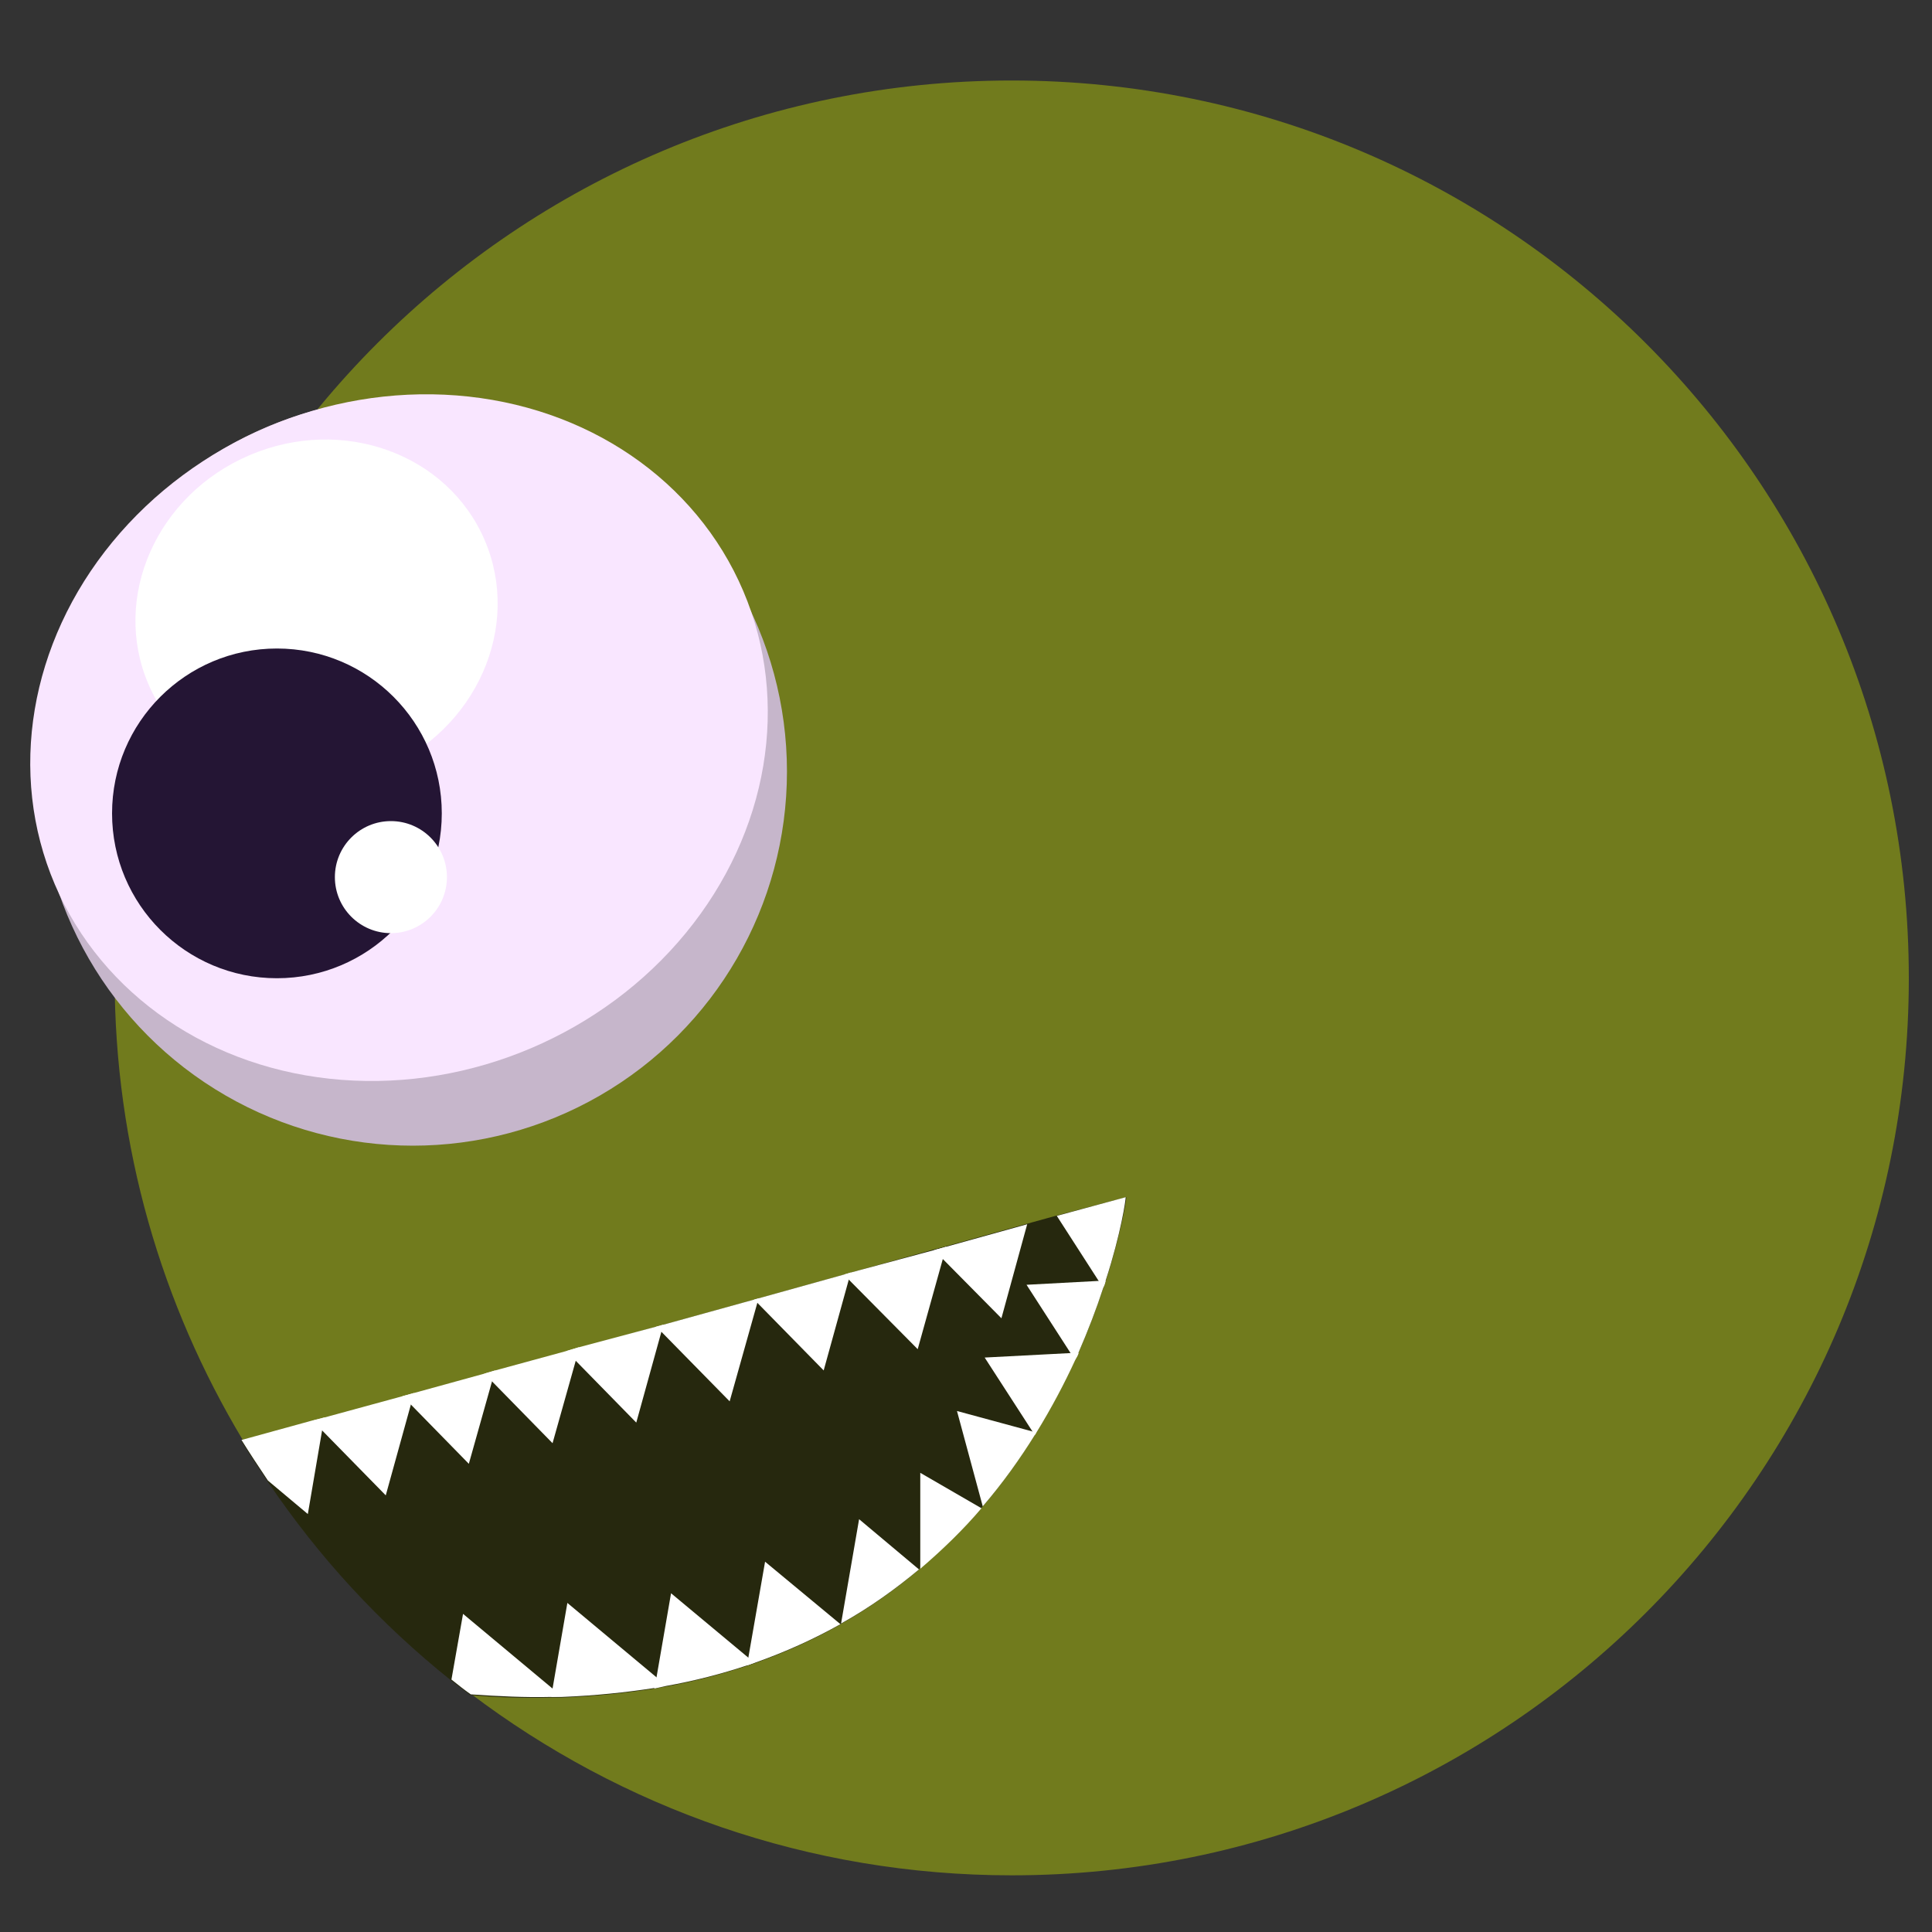 <?xml version="1.0" encoding="utf-8"?>
<!-- Generator: Adobe Illustrator 22.0.1, SVG Export Plug-In . SVG Version: 6.00 Build 0)  -->
<svg version="1.1" id="Laag_1" xmlns="http://www.w3.org/2000/svg" xmlns:xlink="http://www.w3.org/1999/xlink" x="0px" y="0px"
	 viewBox="0 0 300 300" style="enable-background:new 0 0 300 300;" xml:space="preserve">
<rect x="0" y="0" width="300" height="300" fill="#333333" stroke="none"/>
<style type="text/css">
	.st0{fill:none;stroke:#AD4182;stroke-width:3;stroke-miterlimit:10;}
	.st1{fill:#6D4C29;}
	.st2{fill:#5E4223;}
	.st3{fill:url(#SVGID_1_);}
	.st4{fill:url(#SVGID_2_);}
	.st5{fill:url(#SVGID_3_);}
	.st6{fill:url(#SVGID_4_);}
	.st7{fill:url(#SVGID_5_);}
	.st8{fill:url(#SVGID_6_);}
	.st9{fill:url(#SVGID_7_);}
	.st10{fill:#86201B;}
	.st11{fill:url(#SVGID_8_);}
	.st12{fill:url(#SVGID_9_);}
	.st13{fill:#C6B6CB;}
	.st14{fill:#F9E6FF;}
	.st15{fill:#FFFFFF;}
	.st16{fill:#241534;}
	.st17{fill:url(#SVGID_10_);}
	.st18{fill:url(#SVGID_11_);}
	.st19{fill:url(#SVGID_12_);}
	.st20{fill:url(#SVGID_13_);}
	.st21{fill:#F0B2EE;}
	.st22{fill:#E480B7;}
	.st23{fill:#AD4182;}
	.st24{opacity:0.8;fill:#D7B2E4;}
	.st25{opacity:0.8;fill:#FCF3FA;}
	.st26{fill:url(#SVGID_14_);}
	.st27{fill:url(#SVGID_15_);}
	.st28{fill:url(#SVGID_16_);}
	.st29{fill:url(#SVGID_17_);}
	.st30{fill:url(#SVGID_18_);}
	.st31{fill:url(#SVGID_19_);}
	.st32{fill:url(#SVGID_20_);}
	.st33{fill:url(#SVGID_21_);}
	.st34{fill:url(#SVGID_22_);}
	.st35{opacity:0.88;fill:url(#SVGID_23_);}
	.st36{opacity:0.3;fill:#F29100;}
	.st37{opacity:0.3;fill:#D86504;}
	.st38{opacity:0.88;fill:url(#SVGID_24_);}
	.st39{fill:#636363;}
	.st40{fill:#E0851A;}
	.st41{fill:#E6E6E6;}
	.st42{fill:#FAAF40;}
	.st43{fill:#F6921E;}
	.st44{fill:#808080;}
	.st45{fill:#CCCCCC;}
	.st46{fill:#1A1A1A;}
	.st47{fill:#262626;}
	.st48{opacity:0.7;}
	.st49{fill:#362614;}
	.st50{fill:none;stroke:#B58D5A;stroke-miterlimit:10;}
	.st51{fill:#D3CFCD;}
	.st52{fill:#BCBAB8;}
	.st53{fill:#E7E2DF;}
	.st54{fill:#EDE8E6;}
	.st55{fill:#068241;}
	.st56{fill:#003A1A;}
	.st57{fill:#4E5252;}
	.st58{fill:#F7DD88;}
	.st59{fill:#EED070;}
	.st60{fill:#8C7A70;}
	.st61{fill:#9B8779;}
	.st62{fill:#C6B3A7;}
	.st63{fill:#CCBAAD;}
	.st64{fill:#84766F;}
	.st65{fill:#A58D7F;}
	.st66{fill:#77797C;}
	.st67{fill:#636769;}
	.st68{fill:#808387;}
	.st69{fill:#BBBBC1;}
	.st70{fill:#D9DADF;}
	.st71{fill:#3A3F3C;}
	.st72{fill:#9B7D67;}
	.st73{fill:#776254;}
	.st74{fill:#99806E;}
	.st75{fill:#594A44;}
	.st76{fill:#685B54;}
	.st77{fill:#C6A996;}
	.st78{fill:#110521;}
	.st79{fill:#361857;}
	.st80{fill:url(#SVGID_25_);}
	.st81{fill:url(#SVGID_26_);}
	.st82{fill:url(#SVGID_27_);}
	.st83{fill:url(#SVGID_28_);}
	.st84{fill:url(#SVGID_29_);}
	.st85{fill:url(#SVGID_30_);}
	.st86{fill:url(#SVGID_31_);}
	.st87{fill:url(#SVGID_32_);}
	.st88{fill:url(#SVGID_33_);}
	.st89{fill:url(#SVGID_34_);}
	.st90{fill:url(#SVGID_35_);}
	.st91{fill:url(#SVGID_36_);}
	.st92{fill:url(#SVGID_37_);}
	.st93{fill:url(#SVGID_38_);}
	.st94{fill:url(#SVGID_39_);}
	.st95{fill:url(#SVGID_40_);}
	.st96{fill:url(#SVGID_41_);}
	.st97{fill:url(#SVGID_42_);}
	.st98{fill:url(#SVGID_43_);}
	.st99{fill:url(#SVGID_44_);}
	.st100{fill:url(#SVGID_45_);}
	.st101{fill:url(#SVGID_46_);}
	.st102{fill:url(#SVGID_47_);}
	.st103{fill:url(#SVGID_48_);}
	.st104{fill:url(#SVGID_49_);}
	.st105{fill:url(#SVGID_50_);}
	.st106{fill:url(#SVGID_51_);}
	.st107{fill:url(#SVGID_52_);}
	.st108{fill:url(#SVGID_53_);}
	.st109{fill:url(#SVGID_54_);}
	.st110{fill:url(#SVGID_55_);}
	.st111{fill:url(#SVGID_56_);}
	.st112{fill:url(#SVGID_57_);}
	.st113{fill:url(#SVGID_58_);}
	.st114{fill:url(#SVGID_59_);}
	.st115{fill:url(#SVGID_60_);}
	.st116{fill:url(#SVGID_61_);}
	.st117{fill:url(#SVGID_62_);}
	.st118{fill:url(#SVGID_63_);}
	.st119{fill:url(#SVGID_64_);}
	.st120{fill:#717B1D;}
	.st121{fill:#26280E;}
</style>
<g>
	<path class="st120" d="M296.4,151.9c0,77-62.4,139.3-139.3,139.3c-31.5,0-60.6-10.5-84-28.2c-14.2-10.7-26.2-24.1-35.4-39.4
		c-12.6-21-19.9-45.5-19.9-71.8c0-77,62.4-139.3,139.3-139.3S296.4,74.9,296.4,151.9z"/>
	<circle class="st13" cx="64.1" cy="119.8" r="58.1"/>
	
		<ellipse transform="matrix(0.92 -0.392 0.392 0.92 -39.913 33.373)" class="st14" cx="61.9" cy="114.6" rx="58.1" ry="52.4"/>
	
		<ellipse transform="matrix(0.92 -0.392 0.392 0.92 -33.298 26.81)" class="st15" cx="49.1" cy="95.1" rx="28.4" ry="26.5"/>
	<circle class="st16" cx="43" cy="126.3" r="25.6"/>
	<circle class="st15" cx="60.7" cy="136.2" r="8.7"/>
	<path class="st121" d="M174.9,185.9C174.9,185.9,174.9,185.9,174.9,185.9c0,0.4-0.8,5.5-3.2,13c-0.1,0.4-0.2,0.7-0.4,1.1
		c-1,3.1-2.3,6.5-3.9,10.2c-0.1,0.3-0.3,0.7-0.5,1c-1.7,3.7-3.7,7.5-6.1,11.4c-0.1,0.1-0.1,0.2-0.2,0.3c-2.3,3.7-5,7.5-8.1,11.1
		c0,0.1-0.1,0.1-0.2,0.2c-2.8,3.3-6,6.4-9.5,9.4c-0.1,0.1-0.1,0.1-0.2,0.2c-3.6,3-7.6,5.9-12.1,8.4c0,0-0.1,0-0.1,0.1
		c-4.1,2.3-8.5,4.3-13.3,6c-0.4,0.1-0.8,0.3-1.2,0.4c-4,1.3-8.1,2.4-12.6,3.2c-0.6,0.1-1.1,0.2-1.7,0.3c-4.5,0.7-9.3,1.2-14.4,1.4
		c-0.6,0-1.2,0-1.7,0c-4,0.1-8.1,0-12.5-0.4c-1-0.8-2-1.5-3-2.3c-11-8.8-20.5-19.1-28.4-30.8c-1.4-2.1-2.8-4.2-4.1-6.3l10.9-3
		l1.9-0.5l12-3.3l1.8-0.5l10.9-3h0l1.7-0.5l11-3l2-0.6l11.9-3.3h0l1.1-0.3l14.1-3.9l0.7-0.2h0l13.3-3.7h0l1-0.3l12.9-3.6h0l1.9-0.5
		l12.6-3.5l4.7-1.3L174.9,185.9L174.9,185.9z"/>
	<path class="st15" d="M87.3,263.4l-1.5-1.2l-13.9-11.6l-1.8,10.2c1,0.8,2,1.6,3,2.3c4.3,0.3,8.5,0.5,12.5,0.4L87.3,263.4z"/>
	<path class="st15" d="M101.7,262.1c-4.5,0.7-9.3,1.2-14.4,1.4l-1.7,0l0.2-1.3l2.3-13.3l13.9,11.6l1.4,1.2L101.7,262.1z"/>
	<path class="st15" d="M103.4,261.8c4.5-0.8,8.7-1.9,12.6-3.2c0.4-0.1,0.8-0.3,1.2-0.4l-1-0.8l-12-10l-2.3,13.3l-0.3,1.5
		L103.4,261.8z"/>
	<path class="st15" d="M130.5,252.2c-4.1,2.3-8.5,4.3-13.3,6c-0.4,0.1-0.8,0.3-1.2,0.4l0.2-1.2l2.6-14.9L130.5,252.2z"/>
	<path class="st15" d="M142.7,243.7c-3.6,3-7.6,5.9-12.1,8.4l2.8-16.2L142.7,243.7z"/>
	<path class="st15" d="M152.4,234.2c-2.8,3.3-6,6.4-9.5,9.4v-14.9L152.4,234.2z"/>
	<path class="st15" d="M160.9,222.5c-0.1,0.1-0.1,0.2-0.2,0.3c-2.3,3.7-5,7.5-8.1,11.1l-4-14.8l11.8,3.2L160.9,222.5z"/>
	<path class="st15" d="M167.5,210.1c-0.1,0.3-0.3,0.7-0.5,1c-1.7,3.7-3.7,7.5-6.1,11.4c-0.1,0.1-0.1,0.2-0.2,0.3l-0.3-0.4l-7.5-11.6
		l13.4-0.7L167.5,210.1z"/>
	<path class="st15" d="M171.7,198.9c-0.1,0.4-0.2,0.7-0.4,1.1c-1,3.1-2.3,6.5-3.9,10.2c-0.1,0.3-0.3,0.7-0.5,1l-0.6-1l-6.9-10.7
		l11.2-0.6L171.7,198.9z"/>
	<path class="st15" d="M174.8,185.9L174.8,185.9c0,0.4-0.7,5.5-3.1,12.9c-0.1,0.4-0.2,0.7-0.4,1.1l-0.7-1l-6.5-10.1L174.8,185.9z"/>
	<path class="st15" d="M50.4,220.1l-0.4,2.1l-2.2,12.9l-6.2-5.2c-1.4-2.1-2.8-4.2-4.1-6.3l10.9-3L50.4,220.1z"/>
	<polygon class="st15" points="64.3,216.3 63.8,218.1 59.9,232.2 50.1,222.2 48.5,220.6 50.4,220.1 62.5,216.8 	"/>
	<polygon class="st15" points="76.9,212.8 76.4,214.5 72.8,227.3 63.8,218.1 62.5,216.8 64.3,216.3 75.2,213.3 75.2,213.3 	"/>
	<polygon class="st15" points="89.9,209.2 89.4,211.3 85.8,224.1 76.4,214.5 75.2,213.3 76.9,212.8 87.9,209.8 	"/>
	<polygon class="st15" points="103,205.7 102.7,206.8 98.8,220.9 89.4,211.3 87.9,209.8 89.9,209.2 101.9,206 101.9,206 	"/>
	<polygon class="st15" points="117.8,201.6 117.6,202.3 113.3,217.6 102.7,206.8 101.9,206 103,205.7 117.1,201.8 	"/>
	<polygon class="st15" points="132.1,197.6 131.8,198.7 127.9,212.8 117.6,202.3 117.1,201.8 117.8,201.6 117.8,201.6 131.1,197.9 
		131.1,197.9 	"/>
	<polygon class="st15" points="146.9,193.6 146.4,195.5 142.5,209.5 131.8,198.7 131.1,197.9 132.1,197.6 145.1,194.1 145.1,194.1 	
		"/>
	<polygon class="st15" points="159.5,190.1 155.5,204.7 146.4,195.5 145.1,194.1 146.9,193.6 	"/>
</g>
</svg>
